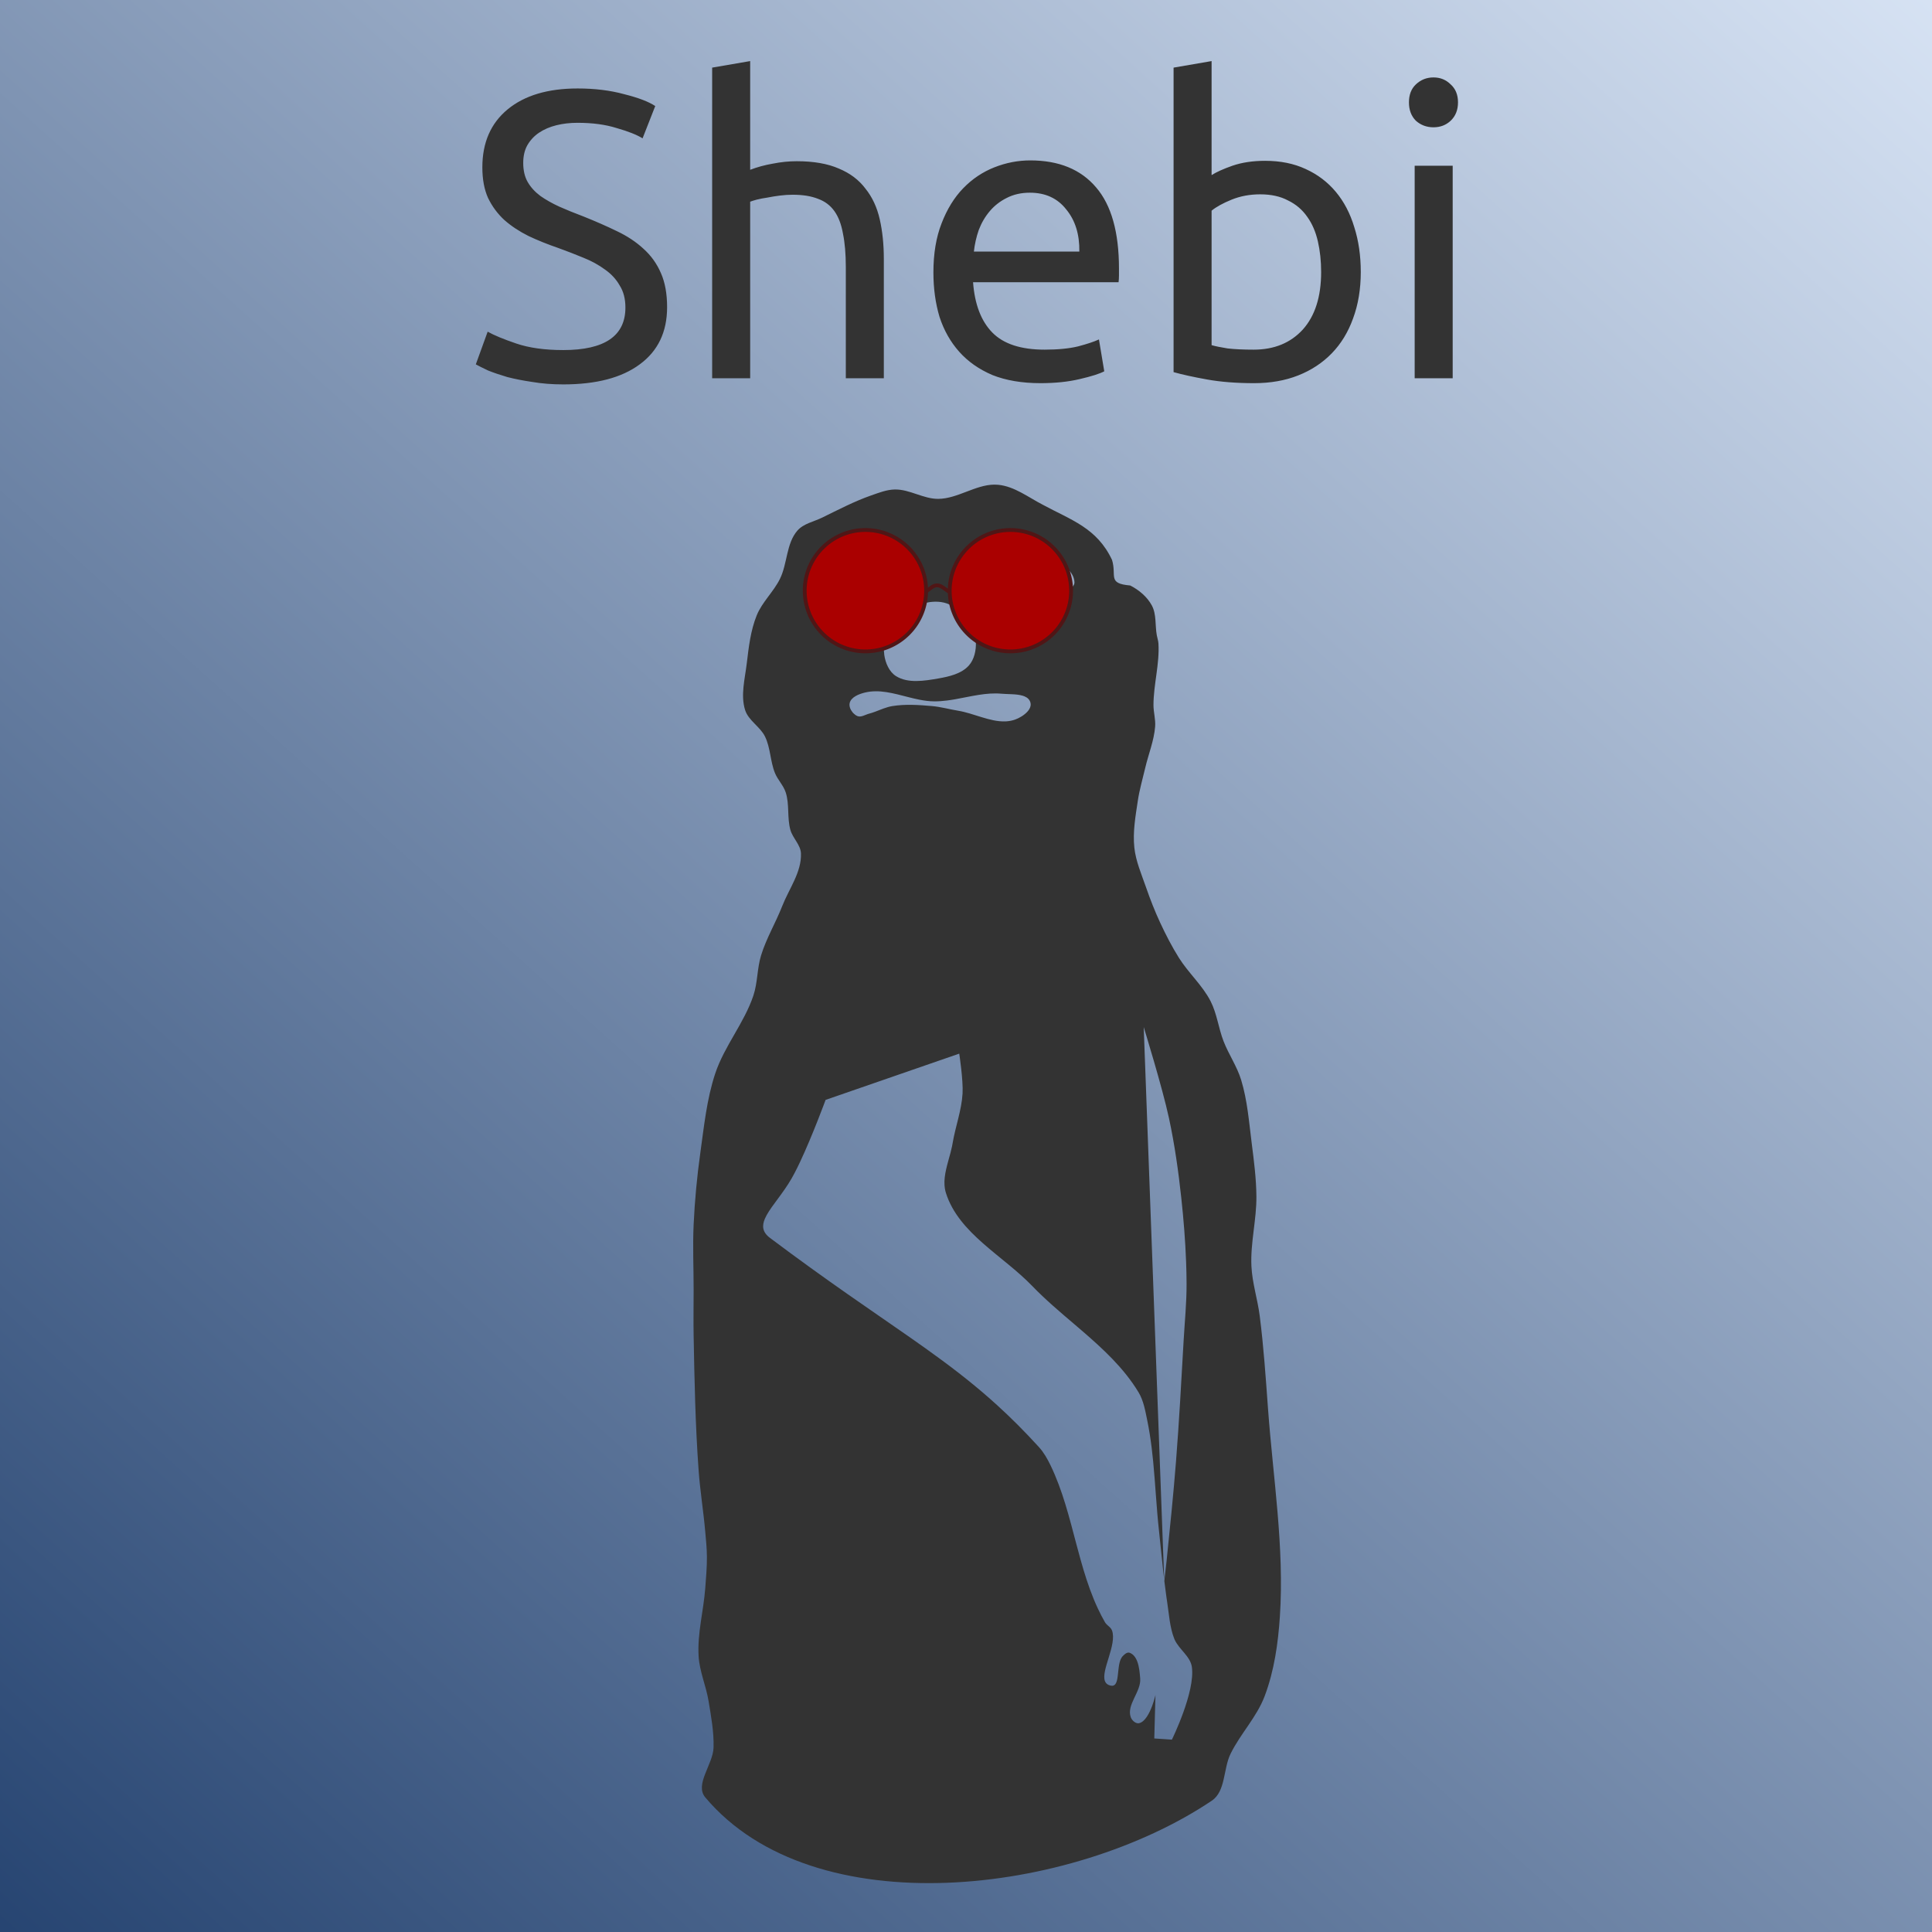 <?xml version="1.0" encoding="UTF-8" standalone="no"?>
<svg
   xmlns:osb="http://www.openswatchbook.org/uri/2009/osb"
   xmlns:dc="http://purl.org/dc/elements/1.1/"
   xmlns:cc="http://creativecommons.org/ns#"
   xmlns:rdf="http://www.w3.org/1999/02/22-rdf-syntax-ns#"
   xmlns:svg="http://www.w3.org/2000/svg"
   xmlns="http://www.w3.org/2000/svg"
   xmlns:xlink="http://www.w3.org/1999/xlink"
   id="svg8"
   version="1.1"
   viewBox="0 0 616.81 616.81"
   height="616.81mm"
   width="616.81mm">
  <rect x="0" y="0" width="616.81" height="616.81" fill="#333333" stroke="none"/>
  <defs
     id="defs2">
    <linearGradient
       id="linearGradient6117">
      <stop
         id="stop6113"
         offset="0"
         style="stop-color:#002255;stop-opacity:1" />
      <stop
         id="stop6115"
         offset="1"
         style="stop-color:#d7e3f4;stop-opacity:1" />
    </linearGradient>
    <linearGradient
       osb:paint="solid"
       id="linearGradient6079">
      <stop
         id="stop6077"
         offset="0"
         style="stop-color:#000000;stop-opacity:1;" />
    </linearGradient>
    <linearGradient
       gradientUnits="userSpaceOnUse"
       y2="-1799.355"
       x2="1687.5"
       y1="1194.395"
       x1="-1012.5"
       id="linearGradient6121"
       xlink:href="#linearGradient6117" />
  </defs>
  <g
     transform="translate(125.677,430.604)"
     id="layer1">
    <path
       id="rect4553"
       transform="scale(0.265)"
       d="M -475,-1627.48 V 703.77 H 1856.25 V -1627.48 Z m 904.518,76.148 v 130.984 c 8.535,-3.283 17.562,-5.743 27.082,-7.385 9.848,-1.97 19.533,-2.955 29.053,-2.955 20.354,0 37.261,2.954 50.721,8.863 13.46,5.581 24.129,13.624 32.008,24.129 8.207,10.177 13.952,22.487 17.234,36.932 3.283,14.444 4.924,30.367 4.924,47.766 v 143.787 h -45.795 v -133.94 c 0,-15.758 -1.149,-29.217 -3.447,-40.379 -1.97,-11.162 -5.416,-20.188 -10.34,-27.082 -4.924,-6.894 -11.49,-11.819 -19.697,-14.774 -8.207,-3.283 -18.385,-4.924 -30.531,-4.924 -4.924,0 -10.013,0.328 -15.266,0.984 -5.253,0.656 -10.339,1.478 -15.264,2.463 -4.596,0.657 -8.863,1.476 -12.803,2.461 -3.611,0.985 -6.237,1.806 -7.879,2.463 v 212.727 H 383.721 v -374.242 z m 555.9,0 v 137.387 c 5.581,-3.611 13.952,-7.387 25.113,-11.326 11.49,-3.939 24.622,-5.908 39.395,-5.908 18.384,0 34.634,3.282 48.75,9.848 14.444,6.566 26.591,15.758 36.439,27.576 9.848,11.818 17.236,25.933 22.16,42.348 5.253,16.414 7.877,34.471 7.877,54.168 0,20.682 -3.118,39.394 -9.355,56.137 -5.909,16.414 -14.444,30.366 -25.605,41.855 -11.162,11.49 -24.621,20.354 -40.379,26.592 -15.758,6.237 -33.485,9.355 -53.182,9.355 -21.338,0 -40.215,-1.477 -56.629,-4.432 -16.414,-2.955 -29.874,-5.909 -40.379,-8.863 v -366.857 z m 267.311,19.697 c 8.207,0 15.101,2.79 20.682,8.371 5.909,5.253 8.863,12.474 8.863,21.666 0,9.192 -2.954,16.579 -8.863,22.16 -5.581,5.253 -12.475,7.879 -20.682,7.879 -8.207,0 -15.267,-2.626 -21.176,-7.879 -5.581,-5.581 -8.371,-12.968 -8.371,-22.16 0,-9.192 2.79,-16.413 8.371,-21.666 5.909,-5.581 12.969,-8.371 21.176,-8.371 z m -1031.139,13.295 c 20.682,0 39.394,2.299 56.137,6.894 17.071,4.268 29.545,9.027 37.424,14.279 l -15.264,38.902 c -6.894,-4.268 -17.236,-8.371 -31.023,-12.31 -13.46,-4.268 -29.218,-6.402 -47.273,-6.402 -9.192,0 -17.727,0.985 -25.605,2.955 -7.879,1.97 -14.773,4.924 -20.682,8.863 -5.909,3.939 -10.67,9.028 -14.281,15.266 -3.283,5.909 -4.924,12.967 -4.924,21.174 0,9.192 1.805,16.907 5.416,23.145 3.611,6.237 8.7,11.818 15.266,16.742 6.566,4.596 14.117,8.863 22.652,12.803 8.864,3.939 18.548,7.879 29.053,11.818 14.773,5.909 28.232,11.819 40.379,17.729 12.475,5.909 23.144,12.967 32.008,21.174 9.192,8.207 16.25,18.055 21.174,29.545 4.924,11.162 7.387,24.785 7.387,40.871 0,29.874 -10.997,52.854 -32.992,68.939 -21.667,16.086 -52.362,24.129 -92.084,24.129 -13.46,0 -25.934,-0.985 -37.424,-2.955 -11.162,-1.641 -21.175,-3.61 -30.039,-5.908 -8.864,-2.626 -16.577,-5.253 -23.143,-7.879 -6.237,-2.955 -11.162,-5.417 -14.773,-7.387 l 14.281,-39.393 c 7.551,4.268 19.039,9.027 34.469,14.279 15.429,5.253 34.306,7.879 56.629,7.879 49.899,0 74.85,-17.071 74.85,-51.213 0,-10.505 -2.299,-19.368 -6.895,-26.59 -4.268,-7.551 -10.178,-13.953 -17.729,-19.205 -7.551,-5.581 -16.249,-10.34 -26.098,-14.279 -9.52,-3.939 -19.698,-7.879 -30.531,-11.818 -12.475,-4.268 -24.291,-9.029 -35.453,-14.281 -11.162,-5.581 -20.846,-11.983 -29.053,-19.205 -8.207,-7.551 -14.773,-16.413 -19.697,-26.59 -4.596,-10.177 -6.895,-22.487 -6.895,-36.932 0,-29.874 10.178,-53.183 30.531,-69.926 20.354,-16.742 48.42,-25.113 84.203,-25.113 z m 545.393,86.668 c 34.47,0 60.895,10.833 79.279,32.5 18.384,21.338 27.576,54.002 27.576,97.992 v 7.879 c 0,2.955 -0.164,5.745 -0.492,8.371 H 698.043 c 1.97,26.591 9.683,46.781 23.143,60.568 13.46,13.788 34.471,20.682 63.031,20.682 16.086,0 29.546,-1.313 40.379,-3.939 11.162,-2.955 19.532,-5.745 25.113,-8.371 l 6.402,38.408 c -5.581,2.954 -15.431,6.075 -29.547,9.357 -13.788,3.283 -29.544,4.924 -47.271,4.924 -22.323,0 -41.693,-3.284 -58.107,-9.85 -16.086,-6.894 -29.382,-16.25 -39.887,-28.068 -10.505,-11.818 -18.382,-25.77 -23.635,-41.855 -4.924,-16.414 -7.387,-34.305 -7.387,-53.674 0,-22.652 3.282,-42.349 9.848,-59.092 6.566,-17.071 15.266,-31.186 26.1,-42.348 10.833,-11.162 23.308,-19.532 37.424,-25.113 14.116,-5.581 28.561,-8.371 43.334,-8.371 z m 463.094,6.4 h 45.795 v 256.061 h -45.795 z m -463.588,32.5 c -10.505,0 -19.859,2.135 -28.066,6.402 -7.879,3.939 -14.609,9.192 -20.189,15.758 -5.581,6.566 -10.014,14.115 -13.297,22.65 -2.955,8.535 -4.923,17.236 -5.908,26.1 h 127.045 c 0.328,-20.682 -4.924,-37.589 -15.758,-50.721 -10.505,-13.46 -25.114,-20.189 -43.826,-20.189 z m 277.529,1.971 c -12.475,0 -23.966,2.133 -34.471,6.4 -10.505,4.268 -18.548,8.701 -24.129,13.297 v 162.008 c 4.596,1.313 10.998,2.624 19.205,3.938 8.535,0.985 19.041,1.478 31.516,1.478 24.621,0 44.317,-8.043 59.09,-24.129 14.773,-16.414 22.16,-39.558 22.16,-69.432 0,-13.131 -1.313,-25.442 -3.939,-36.932 -2.626,-11.49 -6.894,-21.34 -12.803,-29.547 -5.909,-8.535 -13.624,-15.099 -23.145,-19.695 -9.192,-4.924 -20.353,-7.387 -33.484,-7.387 z m -320.326,349.728 c 1.524,-0.011 3.055,0.051 4.592,0.197 19.536,1.857 36.299,15.047 53.74,24.043 34.271,18.521 65.254,27.862 83.438,66.467 5.897,19.269 -5.962,28.419 21.939,30.816 10.508,5.356 20.395,13.623 26,24 5.782,10.704 3.807,24.034 6,36 0.613,3.344 1.802,6.606 2,10 1.441,24.706 -5.949,49.252 -6,74 -0.018,8.692 2.689,17.335 2,26 -1.359,17.086 -8.113,33.307 -12,50 -3.03,13.012 -6.85,25.884 -8.826,39.098 -2.797,18.701 -6.235,37.765 -4.242,56.568 1.761,16.614 8.677,32.297 14.143,48.084 4.983,14.393 10.549,28.614 16.971,42.426 6.758,14.534 14.111,28.848 22.627,42.426 11.473,18.292 28.373,33.091 38.184,52.326 7.654,15.006 9.469,32.377 15.557,48.084 6.176,15.933 16.23,30.323 21.213,46.668 7.525,24.685 9.47,50.769 12.729,76.369 2.702,21.229 5.467,42.551 5.646,63.951 0.235,28.07 -7.317,55.96 -6,84 0.951,20.254 7.43,39.888 10,60 4.751,37.18 7.263,74.618 10,112 6.094,83.238 19.788,166.696 14.293,249.977 -2.149,32.565 -6.838,65.641 -18.385,96.166 -9.497,25.105 -29.157,45.216 -41.012,69.297 -8.97,18.221 -5.773,45.238 -22.627,56.568 -168.825,113.494 -479.29,151.642 -610.27,-4.008 -13.055,-15.514 9.408,-39.733 10,-60 0.548,-18.765 -2.959,-37.474 -6,-56 -2.987,-18.196 -10.881,-35.595 -12,-54 -1.666,-27.413 5.944,-54.614 8,-82 0.949,-12.649 2.089,-25.316 2,-38 -0.07,-10.022 -1.128,-20.016 -2,-30 -2.159,-24.716 -6.206,-49.255 -8,-74 -3.906,-53.896 -5,-107.972 -6,-162 -0.345,-18.663 0,-37.333 0,-56 0,-26 -1.205,-52.028 0,-78 1.335,-28.759 4.01,-57.487 8,-86 4.513,-32.243 7.752,-65.097 18,-96 10.981,-33.111 34.963,-60.908 46,-94 5.178,-15.525 4.424,-32.576 9.211,-48.227 6.3,-20.599 17.602,-39.339 25.457,-59.396 8.21,-20.964 23.541,-41.143 22.627,-63.639 -0.42,-10.33 -9.935,-18.331 -12.729,-28.285 -4.108,-14.637 -0.931,-30.805 -5.656,-45.254 -2.751,-8.411 -9.57,-15.005 -12.91,-23.199 -5.738,-14.078 -5.321,-30.344 -12,-44 -5.858,-11.978 -20.01,-19.278 -24,-32 -5.589,-17.823 -0.233,-37.455 2,-56 2.361,-19.601 4.579,-39.705 12,-58 6.535,-16.11 20.329,-28.399 28,-44 9.099,-18.505 7.49,-42.638 21.053,-58.172 7.35,-8.418 19.652,-10.659 29.697,-15.557 19.532,-9.524 38.873,-19.727 59.396,-26.869 9.178,-3.194 18.568,-6.915 28.285,-7.07 17.843,-0.286 34.482,11.475 52.326,11.312 23.154,-0.21 44.674,-16.997 67.533,-17.168 z m -139.076,63.207 c -11.801,0.019 -23.331,9.758 -34.523,14.771 -10.781,4.83 -23.672,7.796 -31.113,16.971 -9.301,11.467 -17.616,28.496 -12.727,42.428 7.967,22.703 35.679,45.055 59.396,41.012 31.603,-5.387 58.098,-45.759 56.568,-77.781 -0.781,-16.345 -16.679,-32.693 -32.527,-36.77 -1.697,-0.436 -3.388,-0.633 -5.074,-0.631 z M 747.25,-965.508 c -4.003,-0.057 -7.984,0.228 -11.896,1 -8.273,1.633 -16.917,5.109 -22.627,11.314 -6.876,7.472 -12.753,18.233 -11.314,28.285 0.294,2.057 0.711,4.121 1.242,6.178 0.177,0.686 0.366,1.369 0.568,2.053 3.637,12.309 11.284,24.233 21.113,32.969 0.849,0.754 1.718,1.479 2.598,2.184 0.252,0.202 0.501,0.41 0.756,0.607 4.574,3.552 9.54,6.412 14.736,8.334 6.763,2.502 14.226,-2.457 21.213,-4.242 1.913,-0.489 3.87,-0.908 5.83,-1.328 0.981,-0.21 1.963,-0.421 2.941,-0.641 4.892,-1.099 9.702,-2.429 13.855,-5.102 10.106,-6.505 16.34,-17.644 24.041,-26.871 1.937,-2.321 4.894,-4.358 7.072,-6.652 0.484,-0.51 0.929,-1.033 1.316,-1.574 0.388,-0.541 0.719,-1.101 0.971,-1.686 0.378,-0.876 0.58,-1.807 0.541,-2.814 -0.538,-14.006 -16.718,-23.198 -28.285,-31.113 -5.419,-3.708 -11.978,-5.634 -18.385,-7.07 -8.562,-1.919 -17.48,-3.705 -26.287,-3.83 z m -94.918,65.486 c -7.848,0.123 -15.865,2.076 -23.045,4.811 -11.63,4.43 -22.947,12.171 -29.697,22.627 -6.822,10.568 -10.243,24.314 -8.486,36.77 1.356,9.612 5.916,20.304 14.143,25.457 14.404,9.023 34.167,5.743 50.912,2.828 13.111,-2.283 27.885,-5.649 36.77,-15.557 6.572,-7.328 8.972,-18.452 8.484,-28.283 -0.43,-8.656 -4.881,-16.976 -9.898,-24.043 -6.572,-9.257 -14.698,-19.003 -25.457,-22.627 -4.369,-1.472 -9.016,-2.056 -13.725,-1.982 z m -71.73,107.928 c -1.074,0.009 -2.147,0.045 -3.219,0.109 -2.144,0.129 -4.284,0.372 -6.418,0.752 -1.067,0.19 -2.131,0.414 -3.195,0.674 -7.241,1.768 -16.789,5.448 -18.385,12.729 -0.806,3.677 0.838,7.875 3.527,11.105 0.269,0.323 0.549,0.637 0.838,0.939 1.442,1.511 3.109,2.743 4.828,3.51 4.39,1.96 9.49,-1.612 14.141,-2.828 2.397,-0.627 4.752,-1.418 7.088,-2.275 1.168,-0.429 2.332,-0.876 3.494,-1.326 1.161,-0.45 2.323,-0.906 3.484,-1.354 1.162,-0.448 2.328,-0.888 3.496,-1.309 3.505,-1.262 7.051,-2.346 10.723,-2.928 15.597,-2.471 31.644,-1.387 47.375,0 10.731,0.946 21.193,3.89 31.82,5.656 18.542,3.081 37.851,13.296 56.125,12.844 0.703,-0.017 1.406,-0.05 2.105,-0.1 3.498,-0.25 6.955,-0.92 10.359,-2.137 4.863,-1.738 10.85,-5.21 14.721,-9.49 0.86,-0.951 1.617,-1.942 2.232,-2.963 1.539,-2.552 2.201,-5.289 1.432,-8.053 -1.012,-3.636 -3.601,-5.927 -7.049,-7.393 -0.69,-0.293 -1.413,-0.552 -2.166,-0.783 -7.526,-2.311 -17.917,-1.736 -25.434,-2.432 -18.674,-1.728 -37.213,3.355 -55.84,6.639 -3.387,0.597 -6.776,1.134 -10.17,1.561 -5.091,0.64 -10.192,1.03 -15.307,0.994 -2.957,-0.021 -5.914,-0.228 -8.873,-0.576 -2.959,-0.348 -5.917,-0.837 -8.875,-1.418 -17.746,-3.484 -35.456,-10.295 -52.859,-10.148 z m 323.043,404.586 24.66,665.805 c -2.313,-19.673 -4.098,-39.418 -6.275,-59.107 -3.061,-27.683 -4.303,-55.641 -7.002,-83.373 -0.54,-5.546 -1.138,-11.083 -1.82,-16.607 -1.365,-11.048 -3.068,-22.044 -5.318,-32.955 C 905.505,74.7 903.497,62.551 897.4,52.451 879.859,23.394 854.799,0.275 828.777,-22.127 c -2.891,-2.489 -5.793,-4.971 -8.699,-7.449 -17.436,-14.871 -34.977,-29.679 -50.678,-45.973 -35.352,-36.685 -88.56,-63.45 -104,-112 -0.573,-1.803 -0.997,-3.62 -1.293,-5.449 -0.197,-1.22 -0.339,-2.444 -0.428,-3.674 -0.935,-12.913 3.774,-26.359 7.229,-39.598 0.658,-2.522 1.27,-5.035 1.789,-7.537 0.26,-1.251 0.496,-2.498 0.703,-3.742 3.35,-20.119 10.835,-39.637 12,-60 0.917,-16.029 -4,-48 -4,-48 l -161.008,55.723 c 0,0 -15.73,42.867 -30.846,74.936 -2.326,4.934 -4.636,9.611 -6.873,13.838 -1.119,2.114 -2.219,4.115 -3.293,5.979 -10.262,17.805 -23.373,32.055 -30,44.064 -0.78,1.413 -1.47,2.795 -2.055,4.148 -3.802,8.795 -3.169,16.369 6.074,23.312 69.821,52.451 122.939,87.871 168.316,119.598 6.483,4.532 12.807,8.99 19,13.41 27.867,19.892 53.063,39.045 77.971,61.002 2.767,2.44 5.531,4.914 8.295,7.428 16.582,15.083 33.153,31.587 50.418,50.562 2.925,3.215 5.48,6.758 7.775,10.477 1.148,1.859 2.231,3.762 3.264,5.689 1.033,1.927 2.015,3.878 2.961,5.834 14.515,30.025 22.605,62.826 31.219,95.352 1.615,6.099 3.25,12.187 4.947,18.246 4.527,16.157 9.51,32.104 15.818,47.455 1.577,3.838 3.236,7.637 4.992,11.395 2.634,5.637 5.486,11.177 8.6,16.6 0.271,0.471 0.583,0.915 0.926,1.34 0.343,0.424 0.716,0.828 1.107,1.221 0.392,0.393 0.8,0.773 1.217,1.148 2.08,1.877 4.319,3.634 5.234,6.191 6.184,17.279 -13.736,48.489 -8.434,61.219 0.2,0.48 0.436,0.935 0.711,1.361 0.824,1.278 1.995,2.303 3.59,3.029 0.532,0.242 1.11,0.449 1.738,0.623 0.314,0.087 0.641,0.165 0.98,0.234 11.272,2.295 6.67,-20.936 12.105,-32.264 0.375,-0.781 0.797,-1.506 1.275,-2.162 0.239,-0.328 0.493,-0.638 0.762,-0.93 2.007,-2.182 5.105,-4.98 7.924,-4.404 0,0 0.002,0 0.002,0 0.187,0.038 0.374,0.093 0.559,0.162 0,0 0.002,0 0.002,0 0.327,0.123 0.645,0.258 0.955,0.404 0,0 0.002,0 0.002,0 0.31,0.146 0.61,0.305 0.902,0.473 0,0 0.002,0 0.002,0 0.293,0.168 0.577,0.346 0.854,0.535 0,0 0.002,0 0.002,0 0.276,0.189 0.544,0.389 0.805,0.598 0,0 0.002,0 0.002,0 0.261,0.209 0.513,0.429 0.758,0.656 0,0 0.002,0 0.002,0 0.245,0.228 0.483,0.465 0.713,0.711 1.845,1.967 3.222,4.492 4.264,7.307 2.344,6.334 2.993,14.145 3.467,20.43 1.203,15.962 -16.897,31.667 -11.312,46.668 0.354,0.95 0.901,1.921 1.586,2.828 0.342,0.454 0.72,0.893 1.123,1.305 1.816,1.855 4.18,3.181 6.441,3.041 0.251,-0.016 0.501,-0.049 0.748,-0.102 7.204,-1.545 12.568,-12.091 15.883,-21.023 0.737,-1.985 1.372,-3.891 1.904,-5.6 1.33,-4.273 2.012,-7.318 2.012,-7.318 l -1.414,52.326 21.213,1.414 c 0,0 28.437,-57.696 24.043,-87.682 -1.874,-12.788 -15.443,-21.001 -20.73,-32.789 -0.171,-0.38 -0.332,-0.764 -0.484,-1.152 -5.45,-13.851 -6.22,-29.128 -8.484,-43.84 -0.327,-2.128 -0.643,-4.256 -0.947,-6.387 -0.037,-0.258 -0.071,-0.516 -0.107,-0.773 -0.869,-6.133 -1.652,-12.278 -2.385,-18.43 0.159,-1.383 1.897,-16.497 2.732,-24.615 4.095,-39.802 8.168,-79.612 11.314,-119.5 3.825,-48.501 6.407,-97.093 9.191,-145.664 1.31,-22.856 3.65,-45.697 3.535,-68.59 -0.022,-4.31 -0.08,-8.62 -0.172,-12.93 -0.092,-4.309 -0.217,-8.617 -0.375,-12.926 -0.948,-25.85 -3.045,-51.673 -5.816,-77.383 -3.476,-32.249 -8.028,-64.456 -14.85,-96.166 -7.974,-37.066 -30.406,-109.602 -30.406,-109.602 z"
       style="opacity:1;fill:url(#linearGradient6121);fill-opacity:1;stroke:none;stroke-width:7.551;stroke-miterlimit:4;stroke-dasharray:none;stroke-opacity:1" />
    <g
       style="stroke:#501616"
       transform="translate(-1111.25,-181.901)"
       id="g4605">
      <path
         id="path33"
         style="fill:#808000;stroke:#501616;stroke-width:1.323;stroke-linecap:butt;stroke-linejoin:miter;stroke-miterlimit:4;stroke-dasharray:none;stroke-opacity:1"
         d="m -435.168,-83.492 c 7.206,-1.76 14.659,2.755 22.076,2.806 7.217,0.05 14.328,-3.097 21.515,-2.432 3.182,0.294 8.311,-0.272 9.167,2.806 0.651,2.34 -2.577,4.608 -4.864,5.426 -5.764,2.06 -12.109,-1.803 -18.148,-2.806 -2.812,-0.467 -5.58,-1.246 -8.419,-1.497 -4.162,-0.367 -8.408,-0.654 -12.535,0 -2.591,0.41 -4.946,1.768 -7.484,2.432 -1.231,0.322 -2.58,1.267 -3.742,0.748 -1.455,-0.65 -2.773,-2.559 -2.432,-4.116 0.422,-1.926 2.949,-2.9 4.864,-3.368 z m 88.867,106.641 c 0,0 5.935,19.192 8.045,28.999 1.805,8.39 3.009,16.912 3.929,25.444 0.978,9.07 1.638,18.193 1.684,27.315 0.03,6.057 -0.589,12.1 -0.935,18.148 -0.737,12.851 -1.42,25.708 -2.432,38.54 -0.832,10.554 -1.91,21.087 -2.993,31.618 -0.231,2.247 -0.748,6.735 -0.748,6.735 M -405.103,31.605 c 0,0 1.301,8.459 1.058,12.7 -0.308,5.388 -2.289,10.552 -3.175,15.875 -0.877,5.266 -3.735,10.788 -2.117,15.875 4.085,12.846 18.163,19.927 27.517,29.633 11.078,11.496 25.616,20.199 33.867,33.867 1.613,2.672 2.144,5.886 2.775,8.943 2.382,11.547 2.446,23.454 3.742,35.173 0.842,7.612 1.454,15.256 2.619,22.825 0.599,3.892 0.803,7.935 2.245,11.6 1.293,3.285 5.101,5.488 5.613,8.98 1.163,7.934 -6.361,23.199 -6.361,23.199 l -5.613,-0.374 0.374,-13.845 c 0,0 -1.85,8.254 -5.238,8.98 -1.049,0.225 -2.245,-0.865 -2.619,-1.871 -1.477,-3.969 3.312,-8.125 2.993,-12.348 -0.223,-2.956 -0.592,-7.189 -3.368,-8.232 -0.783,-0.294 -1.679,0.507 -2.245,1.123 -2.274,2.471 -0.451,10.025 -3.742,9.354 -5.746,-1.17 2.35,-12.066 0.374,-17.586 -0.387,-1.083 -1.672,-1.622 -2.245,-2.619 -8.788,-15.304 -9.669,-34.13 -17.35,-50.019 -1.001,-2.071 -2.156,-4.12 -3.704,-5.821 -24.363,-26.776 -43.5,-34.955 -85.725,-66.675 -6.02,-4.522 1.763,-10.057 6.874,-18.925 4.547,-7.889 10.851,-25.07 10.851,-25.07 m 26.941,-169.502 c -0.207,-4.325 -4.413,-8.65 -8.606,-9.729 -3.591,-0.924 -7.093,2.226 -10.477,3.742 -2.852,1.278 -6.263,2.063 -8.232,4.49 -2.461,3.034 -4.661,7.539 -3.368,11.225 2.108,6.007 9.44,11.921 15.715,10.851 8.362,-1.425 15.372,-12.107 14.967,-20.58 z m 20.954,4.116 c -0.381,-2.66 1.174,-5.506 2.993,-7.484 1.511,-1.642 3.798,-2.561 5.987,-2.993 3.313,-0.654 6.808,0.01 10.103,0.748 1.695,0.38 3.431,0.89 4.864,1.871 3.06,2.094 7.341,4.526 7.484,8.232 0.055,1.421 -1.708,2.276 -2.619,3.368 -2.038,2.441 -3.687,5.388 -6.361,7.109 -1.758,1.132 -3.961,1.353 -5.987,1.871 -1.849,0.472 -3.823,1.784 -5.613,1.123 -5.499,-2.034 -10.021,-8.04 -10.851,-13.845 z m -11.974,31.057 c 3.469,-0.604 7.378,-1.494 9.729,-4.116 1.739,-1.939 2.374,-4.882 2.245,-7.484 -0.114,-2.29 -1.292,-4.491 -2.619,-6.361 -1.739,-2.449 -3.889,-5.028 -6.735,-5.987 -3.082,-1.038 -6.689,-0.409 -9.729,0.748 -3.077,1.172 -6.072,3.22 -7.858,5.987 -1.805,2.796 -2.71,6.433 -2.245,9.729 0.359,2.543 1.565,5.372 3.742,6.735 3.811,2.387 9.04,1.52 13.47,0.748 z m -50.471,-31.755 c -2.03,4.128 -5.679,7.379 -7.408,11.642 -1.964,4.84 -2.55,10.16 -3.175,15.346 -0.591,4.907 -2.008,10.101 -0.529,14.817 1.056,3.366 4.8,5.298 6.35,8.467 1.767,3.613 1.657,7.917 3.175,11.642 0.884,2.168 2.688,3.912 3.416,6.138 1.25,3.823 0.41,8.101 1.497,11.974 0.739,2.634 3.257,4.75 3.368,7.484 0.242,5.952 -3.815,11.291 -5.987,16.838 -2.078,5.307 -5.068,10.265 -6.735,15.715 -1.266,4.141 -1.067,8.652 -2.437,12.76 -2.92,8.756 -9.266,16.11 -12.171,24.871 -2.712,8.176 -3.569,16.869 -4.763,25.4 -1.056,7.544 -1.764,15.145 -2.117,22.754 -0.319,6.872 0,13.758 0,20.637 0,4.939 -0.091,9.879 0,14.817 0.265,14.295 0.554,28.603 1.587,42.862 0.475,6.547 1.545,13.04 2.117,19.579 0.231,2.642 0.511,5.286 0.529,7.938 0.024,3.356 -0.278,6.708 -0.529,10.054 -0.544,7.246 -2.558,14.443 -2.117,21.696 0.296,4.87 2.385,9.473 3.175,14.287 0.805,4.902 1.733,9.852 1.587,14.817 -0.157,5.362 -6.1,11.77 -2.646,15.875 34.655,41.182 116.799,31.089 161.467,1.06 4.459,-2.998 3.614,-10.146 5.987,-14.967 3.137,-6.372 8.338,-11.692 10.851,-18.335 3.055,-8.076 4.296,-16.828 4.864,-25.444 1.454,-22.035 -2.169,-44.116 -3.782,-66.139 -0.724,-9.891 -1.389,-19.796 -2.646,-29.633 -0.68,-5.321 -2.394,-10.516 -2.646,-15.875 -0.348,-7.419 1.65,-14.798 1.587,-22.225 -0.048,-5.662 -0.779,-11.304 -1.494,-16.921 -0.862,-6.773 -1.377,-13.674 -3.368,-20.206 -1.318,-4.325 -3.979,-8.132 -5.613,-12.348 -1.611,-4.156 -2.091,-8.752 -4.116,-12.722 -2.596,-5.089 -7.067,-9.005 -10.103,-13.845 -2.253,-3.593 -4.199,-7.38 -5.987,-11.225 -1.699,-3.654 -3.172,-7.417 -4.49,-11.225 -1.446,-4.177 -3.276,-8.326 -3.742,-12.722 -0.527,-4.975 0.383,-10.019 1.123,-14.967 0.523,-3.496 1.534,-6.902 2.335,-10.344 1.029,-4.417 2.815,-8.709 3.175,-13.229 0.182,-2.293 -0.534,-4.579 -0.529,-6.879 0.013,-6.548 1.969,-13.042 1.587,-19.579 -0.052,-0.898 -0.367,-1.761 -0.529,-2.646 -0.58,-3.166 -0.058,-6.693 -1.587,-9.525 -1.483,-2.746 -4.099,-4.933 -6.879,-6.35 -7.382,-0.634 -4.245,-3.055 -5.805,-8.154 -4.811,-10.214 -13.009,-12.686 -22.076,-17.586 -4.615,-2.38 -9.05,-5.87 -14.219,-6.361 -6.505,-0.618 -12.549,4.431 -19.083,4.49 -4.721,0.043 -9.124,-3.069 -13.845,-2.993 -2.571,0.041 -5.055,1.026 -7.484,1.871 -5.43,1.89 -10.547,4.59 -15.715,7.109 -2.658,1.296 -5.913,1.889 -7.858,4.116 -3.588,4.11 -3.162,10.495 -5.57,15.391 z" />
      <path
         style="opacity:1;fill:#ffff00;stroke:#501616;stroke-width:5;stroke-linecap:butt;stroke-linejoin:miter;stroke-miterlimit:4;stroke-dasharray:none;stroke-opacity:1"
         d="m -1627.885,-502.865 c -11.801,0.018 -23.331,9.758 -34.523,14.771 -10.781,4.83 -23.672,7.796 -31.113,16.971 -9.301,11.467 -17.616,28.496 -12.726,42.428 7.967,22.703 35.678,45.055 59.396,41.012 31.603,-5.387 58.098,-45.759 56.568,-77.781 -0.781,-16.345 -16.679,-32.693 -32.527,-36.77 -1.697,-0.436 -3.388,-0.633 -5.074,-0.631 z m 162.635,12.357 c -4.003,-0.057 -7.984,0.228 -11.896,1 -8.273,1.633 -16.917,5.109 -22.627,11.314 -6.876,7.472 -12.753,18.233 -11.315,28.285 3.139,21.938 20.229,44.636 41.014,52.324 6.763,2.502 14.226,-2.457 21.213,-4.242 7.656,-1.956 15.982,-2.793 22.627,-7.07 10.106,-6.505 16.34,-17.644 24.041,-26.871 3.444,-4.127 10.107,-7.356 9.9,-12.727 -0.538,-14.006 -16.718,-23.198 -28.285,-31.113 -5.419,-3.708 -11.978,-5.634 -18.385,-7.07 -8.562,-1.919 -17.48,-3.705 -26.287,-3.83 z m -94.918,65.486 c -7.848,0.123 -15.865,2.076 -23.045,4.811 -11.63,4.43 -22.947,12.171 -29.697,22.627 -6.822,10.568 -10.243,24.314 -8.486,36.77 1.356,9.612 5.916,20.304 14.143,25.457 14.404,9.023 34.167,5.743 50.912,2.828 13.111,-2.283 27.885,-5.649 36.77,-15.557 6.572,-7.328 8.972,-18.452 8.484,-28.283 -0.429,-8.656 -4.881,-16.976 -9.898,-24.043 -6.572,-9.257 -14.698,-19.003 -25.457,-22.627 -4.369,-1.472 -9.016,-2.056 -13.725,-1.982 z m -71.73,107.928 c -4.297,0.036 -8.576,0.496 -12.832,1.535 -7.241,1.768 -16.789,5.448 -18.385,12.729 -1.29,5.883 3.693,13.1 9.193,15.555 4.39,1.96 9.49,-1.612 14.141,-2.828 9.591,-2.508 18.494,-7.64 28.285,-9.191 15.598,-2.471 31.644,-1.387 47.375,0 10.731,0.946 21.193,3.89 31.82,5.656 22.822,3.793 46.804,18.393 68.59,10.607 8.645,-3.089 20.846,-11.662 18.385,-20.506 -3.238,-11.636 -22.621,-9.495 -34.648,-10.607 -27.162,-2.513 -54.039,9.383 -81.316,9.193 -23.655,-0.164 -47.404,-12.338 -70.607,-12.143 z m 323.043,404.586 24.66,665.805 c -2.313,-19.673 -4.098,-39.418 -6.275,-59.107 -4.897,-44.292 -5.139,-89.292 -14.141,-132.936 -2.383,-11.554 -4.391,-23.703 -10.488,-33.803 -31.184,-51.657 -86.13,-84.551 -128,-128 -35.352,-36.685 -88.56,-63.45 -104,-112 -6.115,-19.228 4.686,-40.097 8,-60 3.35,-20.119 10.835,-39.637 12,-60 0.917,-16.029 -4,-48 -4,-48 l -161.008,55.723 c 0,0 -23.826,64.934 -41.012,94.752 -19.316,33.515 -48.732,54.434 -25.98,71.525 159.59,119.887 231.921,150.8 324,252 5.85,6.429 10.217,14.174 14,22 29.03,60.05 32.362,131.206 65.576,189.047 2.164,3.769 7.02,5.808 8.484,9.9 7.467,20.865 -23.129,62.045 -1.414,66.467 12.438,2.533 5.548,-26.015 14.143,-35.355 2.141,-2.327 5.524,-5.354 8.484,-4.242 10.489,3.941 11.886,19.94 12.729,31.113 1.203,15.962 -16.897,31.667 -11.312,46.668 1.415,3.8 5.934,7.923 9.899,7.072 12.807,-2.746 19.799,-33.941 19.799,-33.941 l -1.414,52.326 21.213,1.414 c 0,0 28.437,-57.696 24.043,-87.682 -1.934,-13.201 -16.329,-21.526 -21.215,-33.941 -5.45,-13.851 -6.22,-29.128 -8.484,-43.84 -1.31,-8.508 -2.422,-17.042 -3.439,-25.59 0.159,-1.383 1.897,-16.497 2.732,-24.615 4.095,-39.802 8.168,-79.612 11.314,-119.5 3.825,-48.501 6.407,-97.093 9.191,-145.664 1.31,-22.856 3.65,-45.697 3.535,-68.59 -0.173,-34.477 -2.668,-68.959 -6.363,-103.238 -3.476,-32.249 -8.028,-64.456 -14.85,-96.166 -7.974,-37.066 -30.406,-109.602 -30.406,-109.602 z"
         id="path4589"
         transform="scale(0.265)" />
      <path
         id="path4598"
         style="fill:none;stroke:#501616;stroke-width:1.216;stroke-linecap:butt;stroke-linejoin:miter;stroke-miterlimit:4;stroke-dasharray:none;stroke-opacity:1"
         d="m -415.664,-115.962 c 1.242,-0.697 2.303,-2.07 3.727,-2.09 1.501,-0.021 2.66,1.393 3.99,2.09 m 38.5,0 a 19.347,19.347 0 0 1 -19.347,19.347 19.347,19.347 0 0 1 -19.347,-19.347 19.347,19.347 0 0 1 19.347,-19.347 19.347,19.347 0 0 1 19.347,19.347 z m -46.218,0 a 19.347,19.347 0 0 1 -19.347,19.347 19.347,19.347 0 0 1 -19.347,-19.347 19.347,19.347 0 0 1 19.347,-19.347 19.347,19.347 0 0 1 19.347,19.347 z" />
    </g>
    <path
       id="path4626"
       d="m 169.726,-241.639 c 1.242,-0.697 2.303,-2.07 3.727,-2.09 1.501,-0.021 2.66,1.393 3.99,2.09"
       style="fill:none;stroke:#501616;stroke-width:1.216;stroke-linecap:butt;stroke-linejoin:miter;stroke-miterlimit:4;stroke-dasharray:none;stroke-opacity:1" />
    <path
       id="path4624"
       transform="scale(0.265)"
       d="m 568.363,-986.402 a 73.122,73.122 0 0 0 -73.123,73.123 73.122,73.122 0 0 0 73.123,73.121 73.122,73.122 0 0 0 73.123,-73.121 73.122,73.122 0 0 0 -73.123,-73.123 z m 174.682,0 a 73.122,73.122 0 0 0 -73.123,73.123 73.122,73.122 0 0 0 73.123,73.121 73.122,73.122 0 0 0 73.121,-73.121 73.122,73.122 0 0 0 -73.121,-73.123 z"
       style="fill:#aa0000;stroke:#501616;stroke-width:4.596;stroke-linecap:butt;stroke-linejoin:miter;stroke-miterlimit:4;stroke-dasharray:none;stroke-opacity:1" />
  </g>
</svg>
